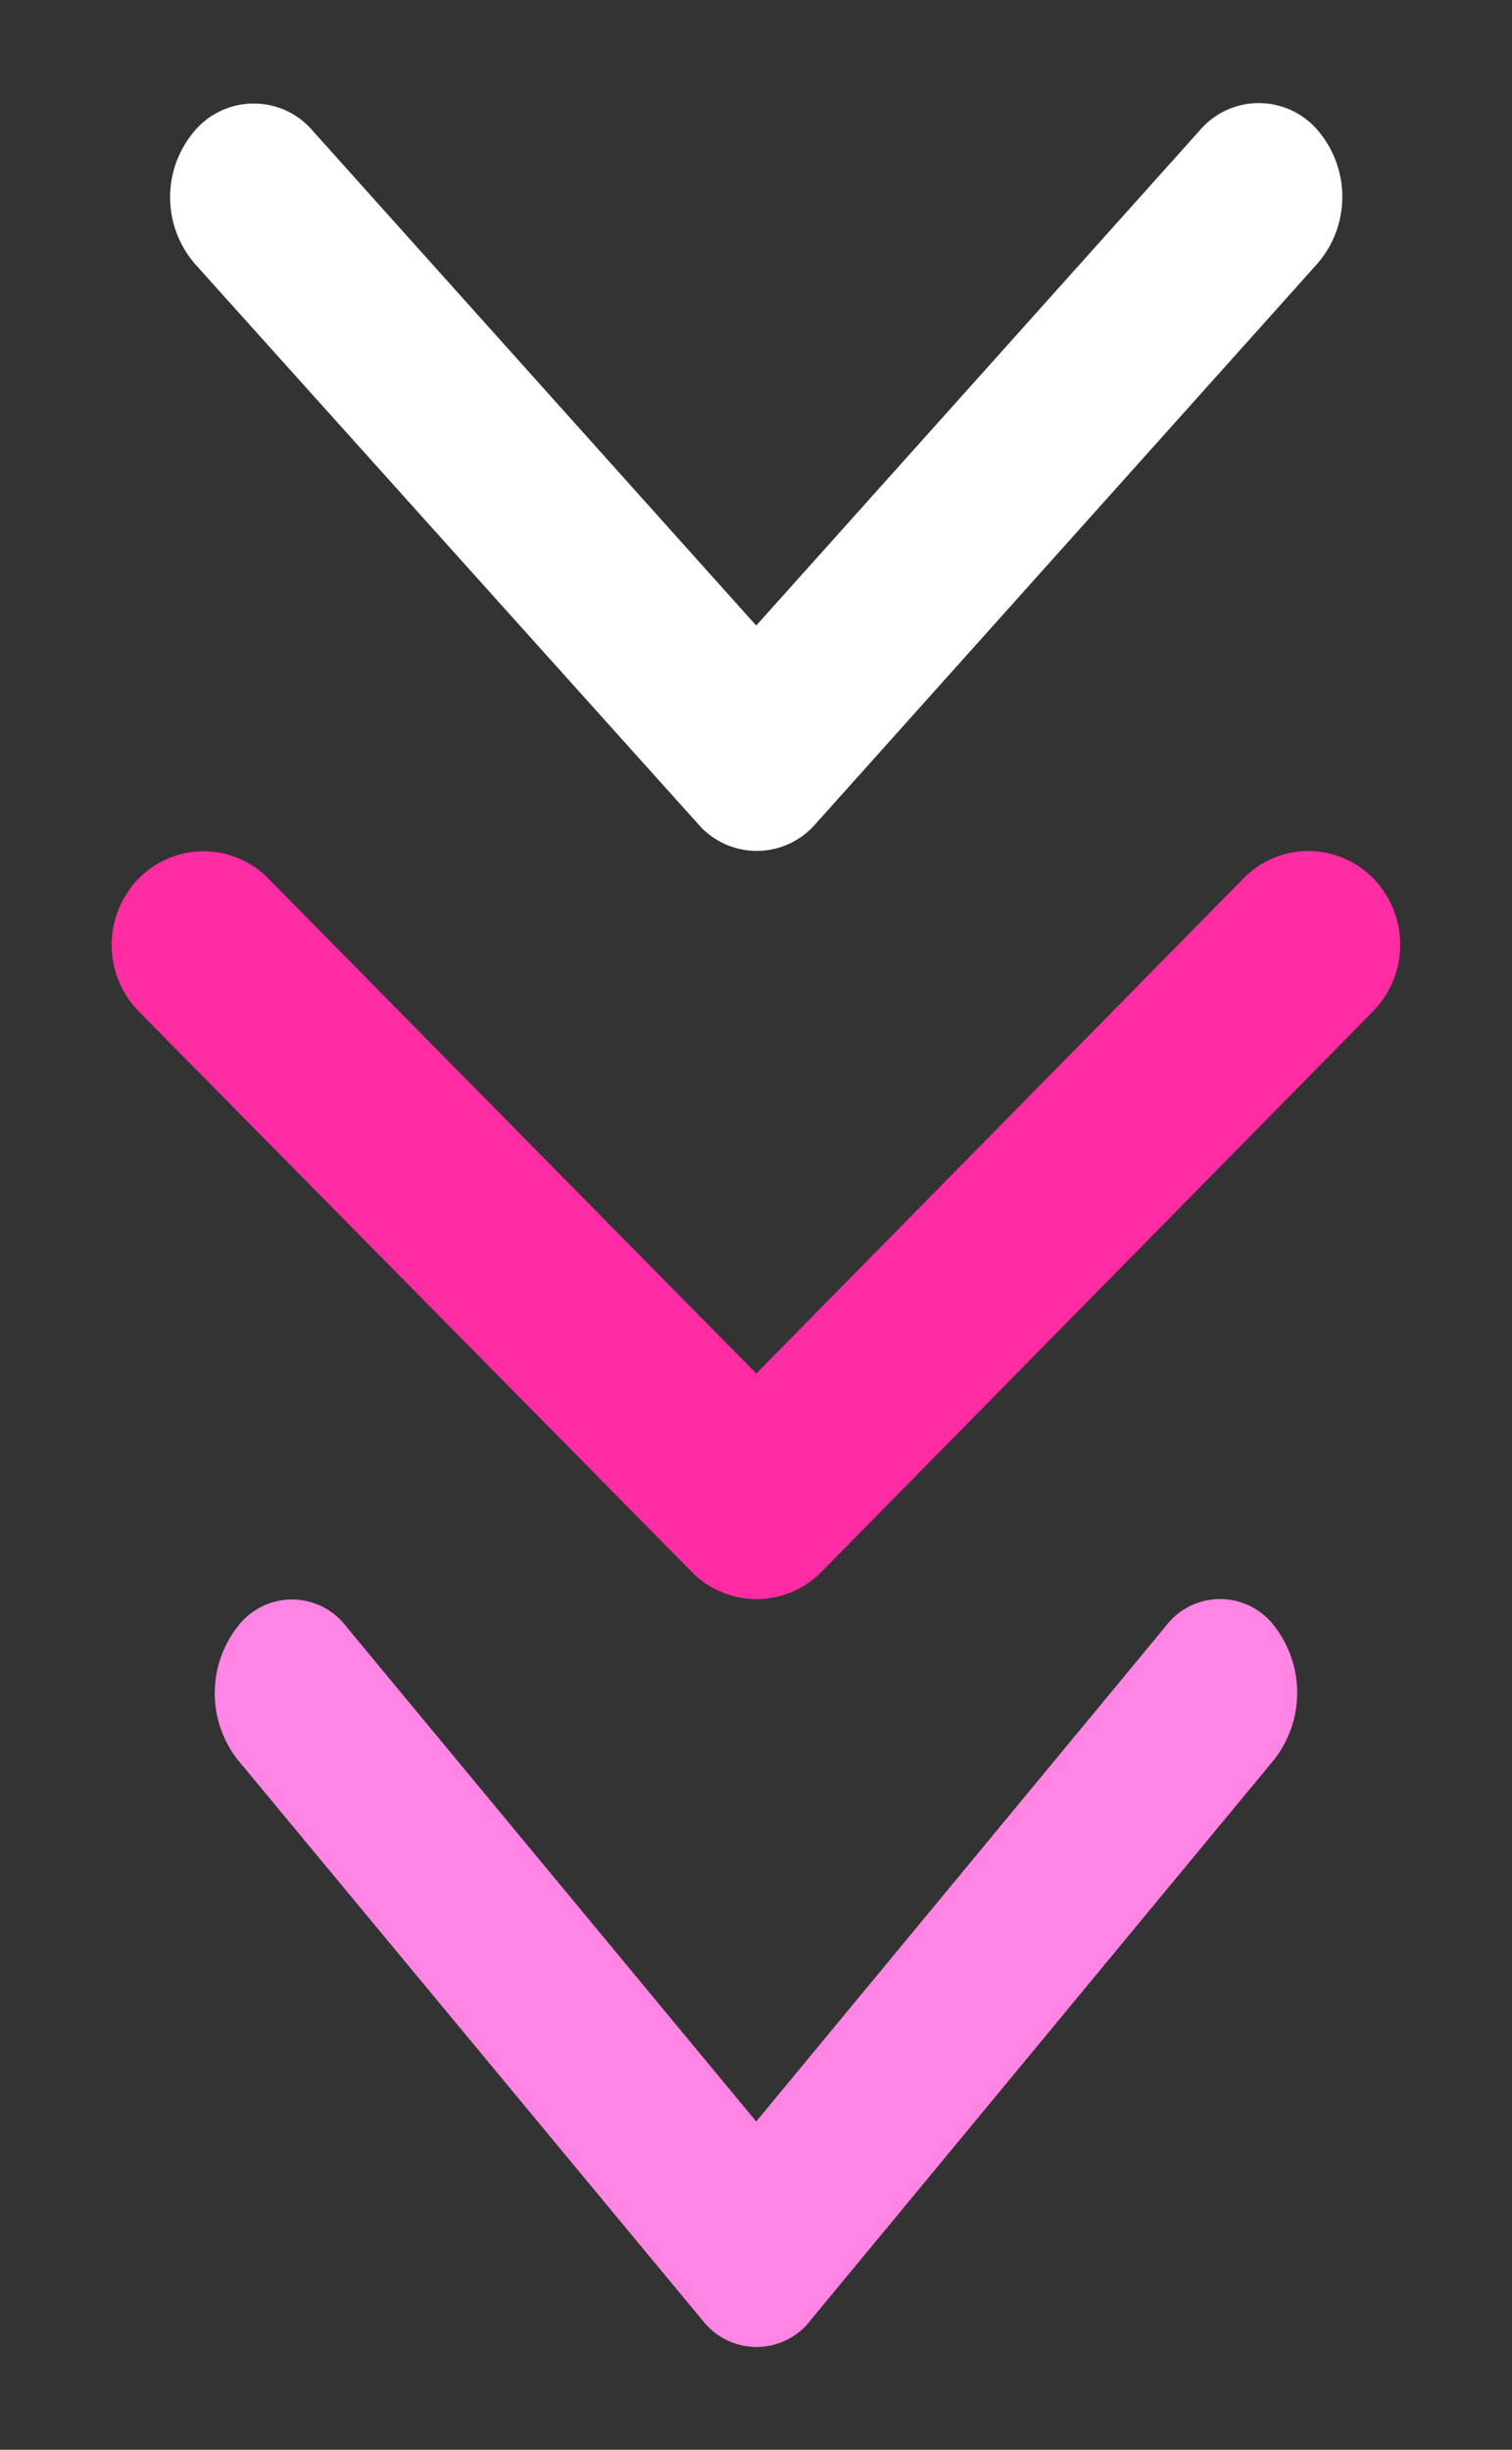 <svg xmlns="http://www.w3.org/2000/svg" xmlns:xlink="http://www.w3.org/1999/xlink" width="21" height="34" viewBox="0 0 21 34">
  <rect x="0" y="0" width="21" height="34" fill="#333333" stroke="none"/>
  <defs>
    <clipPath id="clip-more_info">
      <rect width="21" height="34"/>
    </clipPath>
  </defs>
  <g id="more_info" clip-path="url(#clip-more_info)">
    <g id="组_13059" data-name="组 13059" transform="translate(-955.643 -816.795)">
      <path id="Icon_ionic-ios-arrow-forward" data-name="Icon ionic-ios-arrow-forward" d="M18.5,15.138l-6.87-6.765a1.26,1.26,0,0,1,0-1.806,1.322,1.322,0,0,1,1.838,0l7.784,7.665A1.263,1.263,0,0,1,21.287,16l-7.816,7.718a1.319,1.319,0,0,1-1.838,0,1.26,1.26,0,0,1,0-1.806Z" transform="translate(981.285 817.358) rotate(90)" fill="#ff2ca3"/>
      <path id="Icon_ionic-ios-arrow-forward-2" data-name="Icon ionic-ios-arrow-forward" d="M18.5,14.336l-6.87-6.158a1.077,1.077,0,0,1,0-1.644,1.418,1.418,0,0,1,1.838,0l7.784,6.977a1.077,1.077,0,0,1,.038,1.6l-7.816,7.026a1.414,1.414,0,0,1-1.838,0,1.077,1.077,0,0,1,0-1.644Z" transform="translate(980.482 806.977) rotate(90)" fill="#fff"/>
      <path id="Icon_ionic-ios-arrow-forward-3" data-name="Icon ionic-ios-arrow-forward" d="M18.5,13.71l-6.87-5.684a.946.946,0,0,1,0-1.517,1.509,1.509,0,0,1,1.838,0l7.784,6.441a.945.945,0,0,1,.038,1.481l-7.816,6.485a1.5,1.5,0,0,1-1.838,0,.946.946,0,0,1,0-1.517Z" transform="translate(979.856 827.739) rotate(90)" fill="#ff84e3"/>
    </g>
  </g>
</svg>
